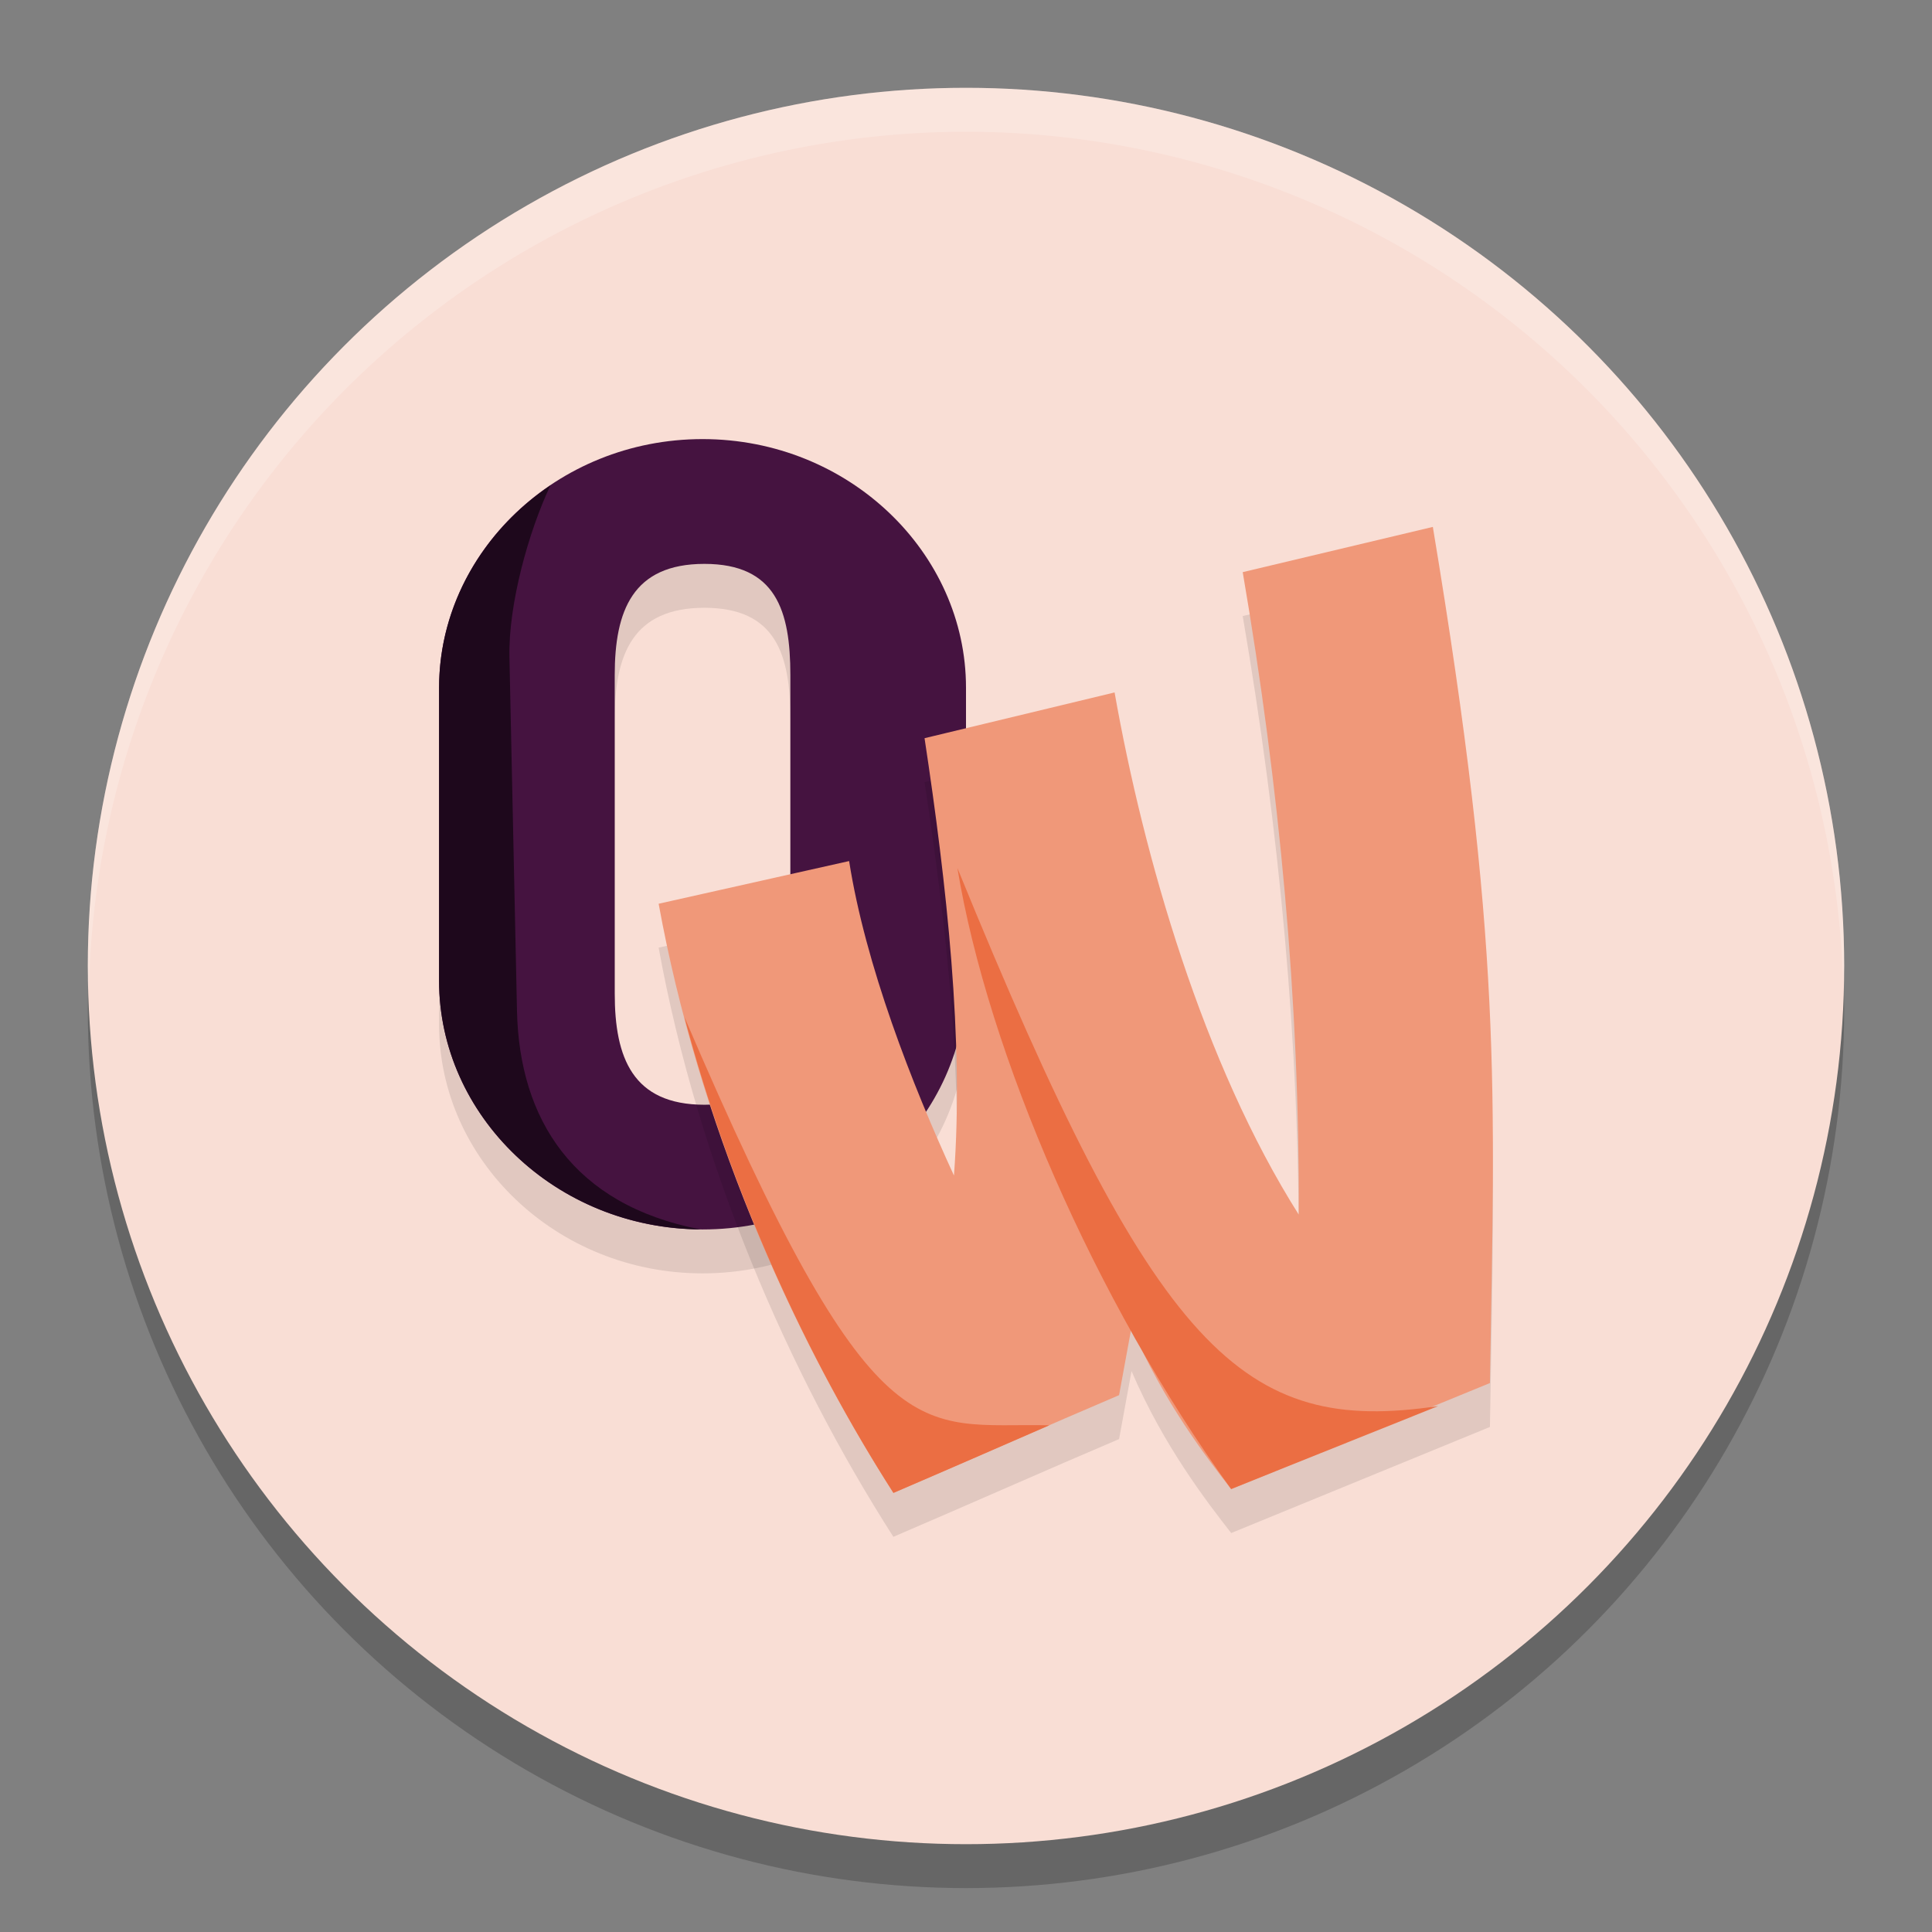 <svg xmlns="http://www.w3.org/2000/svg" width="22" height="22" version="1.1">
 <rect width="100%" height="100%" fill="#808080" stroke="none"/>
 <circle style="opacity:0.2" cx="11" cy="11.5" r="10"/>
 <circle style="fill:#f9ded5" cx="11" cy="11" r="10"/>
 <path style="opacity:0.2;fill:#ffffff" d="M 11,1 A 10,10 0 0 0 1,11 10,10 0 0 0 1.011,11.291 10,10 0 0 1 11,1.5 10,10 0 0 1 20.989,11.209 10,10 0 0 0 21,11 10,10 0 0 0 11,1 Z"/>
 <path style="opacity:0.1" d="M 8,5.5 C 6.335,5.5 5,6.793 5,8.331 V 11.669 C 5,13.207 6.335,14.5 8,14.5 c 1.665,0 3,-1.293 3,-2.831 V 8.331 C 11,6.793 9.665,5.5 8,5.5 Z M 8.021,6.921 C 8.836,6.921 9,7.453 9,8.188 v 3.625 c 0,0.735 -0.164,1.267 -0.979,1.267 C 7.205,13.079 7,12.547 7,11.812 V 8.188 C 7,7.453 7.205,6.921 8.021,6.921 Z"/>
 <path style="fill:#451340" d="M 8,5 C 6.335,5 5,6.293 5,7.831 V 11.169 C 5,12.707 6.335,14 8,14 c 1.665,0 3,-1.293 3,-2.831 V 7.831 C 11,6.293 9.665,5 8,5 Z M 8.021,6.421 C 8.836,6.421 9,6.953 9,7.688 v 3.625 c 0,0.735 -0.164,1.267 -0.979,1.267 C 7.205,12.579 7,12.047 7,11.312 V 7.688 C 7,6.953 7.205,6.421 8.021,6.421 Z"/>
 <path style="fill:#1e081c" d="M 6.268,5.527 C 5.5,6.045 5,6.891 5,7.831 v 3.338 c 0,1.53 1.321,2.816 2.973,2.83 C 6.528,13.72 5.913,12.745 5.887,11.509 L 5.801,7.483 C 5.788,6.875 6.024,6.04 6.268,5.527 Z"/>
 <path style="opacity:0.1" d="m 16.316,6.5 -2.165,0.515 c 0.419,2.448 0.648,4.873 0.638,7.316 -1.089,-1.722 -1.765,-4.069 -2.097,-5.946 l -2.164,0.521 c 0.253,1.668 0.45,3.446 0.335,4.98 C 10.381,12.84 9.855,11.487 9.669,10.305 L 7.5,10.791 C 7.949,13.257 8.974,15.627 10.173,17.5 c 0.875,-0.375 1.761,-0.769 2.57,-1.113 l 0.142,-0.774 c 0.36,0.843 0.858,1.49 1.135,1.844 l 2.946,-1.208 C 17.021,12.891 17.11,11.277 16.316,6.5 Z"/>
 <path style="fill:#f09879" d="m 16.316,6 -2.165,0.515 c 0.419,2.448 0.648,4.873 0.638,7.316 -1.089,-1.722 -1.765,-4.069 -2.097,-5.946 l -2.164,0.521 c 0.253,1.668 0.45,3.446 0.335,4.98 C 10.381,12.34 9.855,10.987 9.669,9.805 L 7.5,10.291 C 7.949,12.757 8.974,15.127 10.173,17 c 0.875,-0.375 1.761,-0.769 2.57,-1.113 l 0.142,-0.774 c 0.36,0.843 0.858,1.49 1.135,1.844 l 2.946,-1.208 C 17.021,12.391 17.11,10.777 16.316,6 Z"/>
 <path style="fill:#eb6e43" d="M 7.794,11.582 C 8.321,13.575 9.186,15.457 10.174,17 c 0.604,-0.259 1.189,-0.515 1.775,-0.77 -1.498,-0.033 -1.978,0.441 -4.155,-4.648 z"/>
 <path style="fill:#eb6e43" d="m 10.902,9.884 c 0.346,2.103 1.565,4.929 3.117,7.072 L 16.377,16.011 C 14.154,16.342 13.161,15.426 10.902,9.884 Z"/>
</svg>
